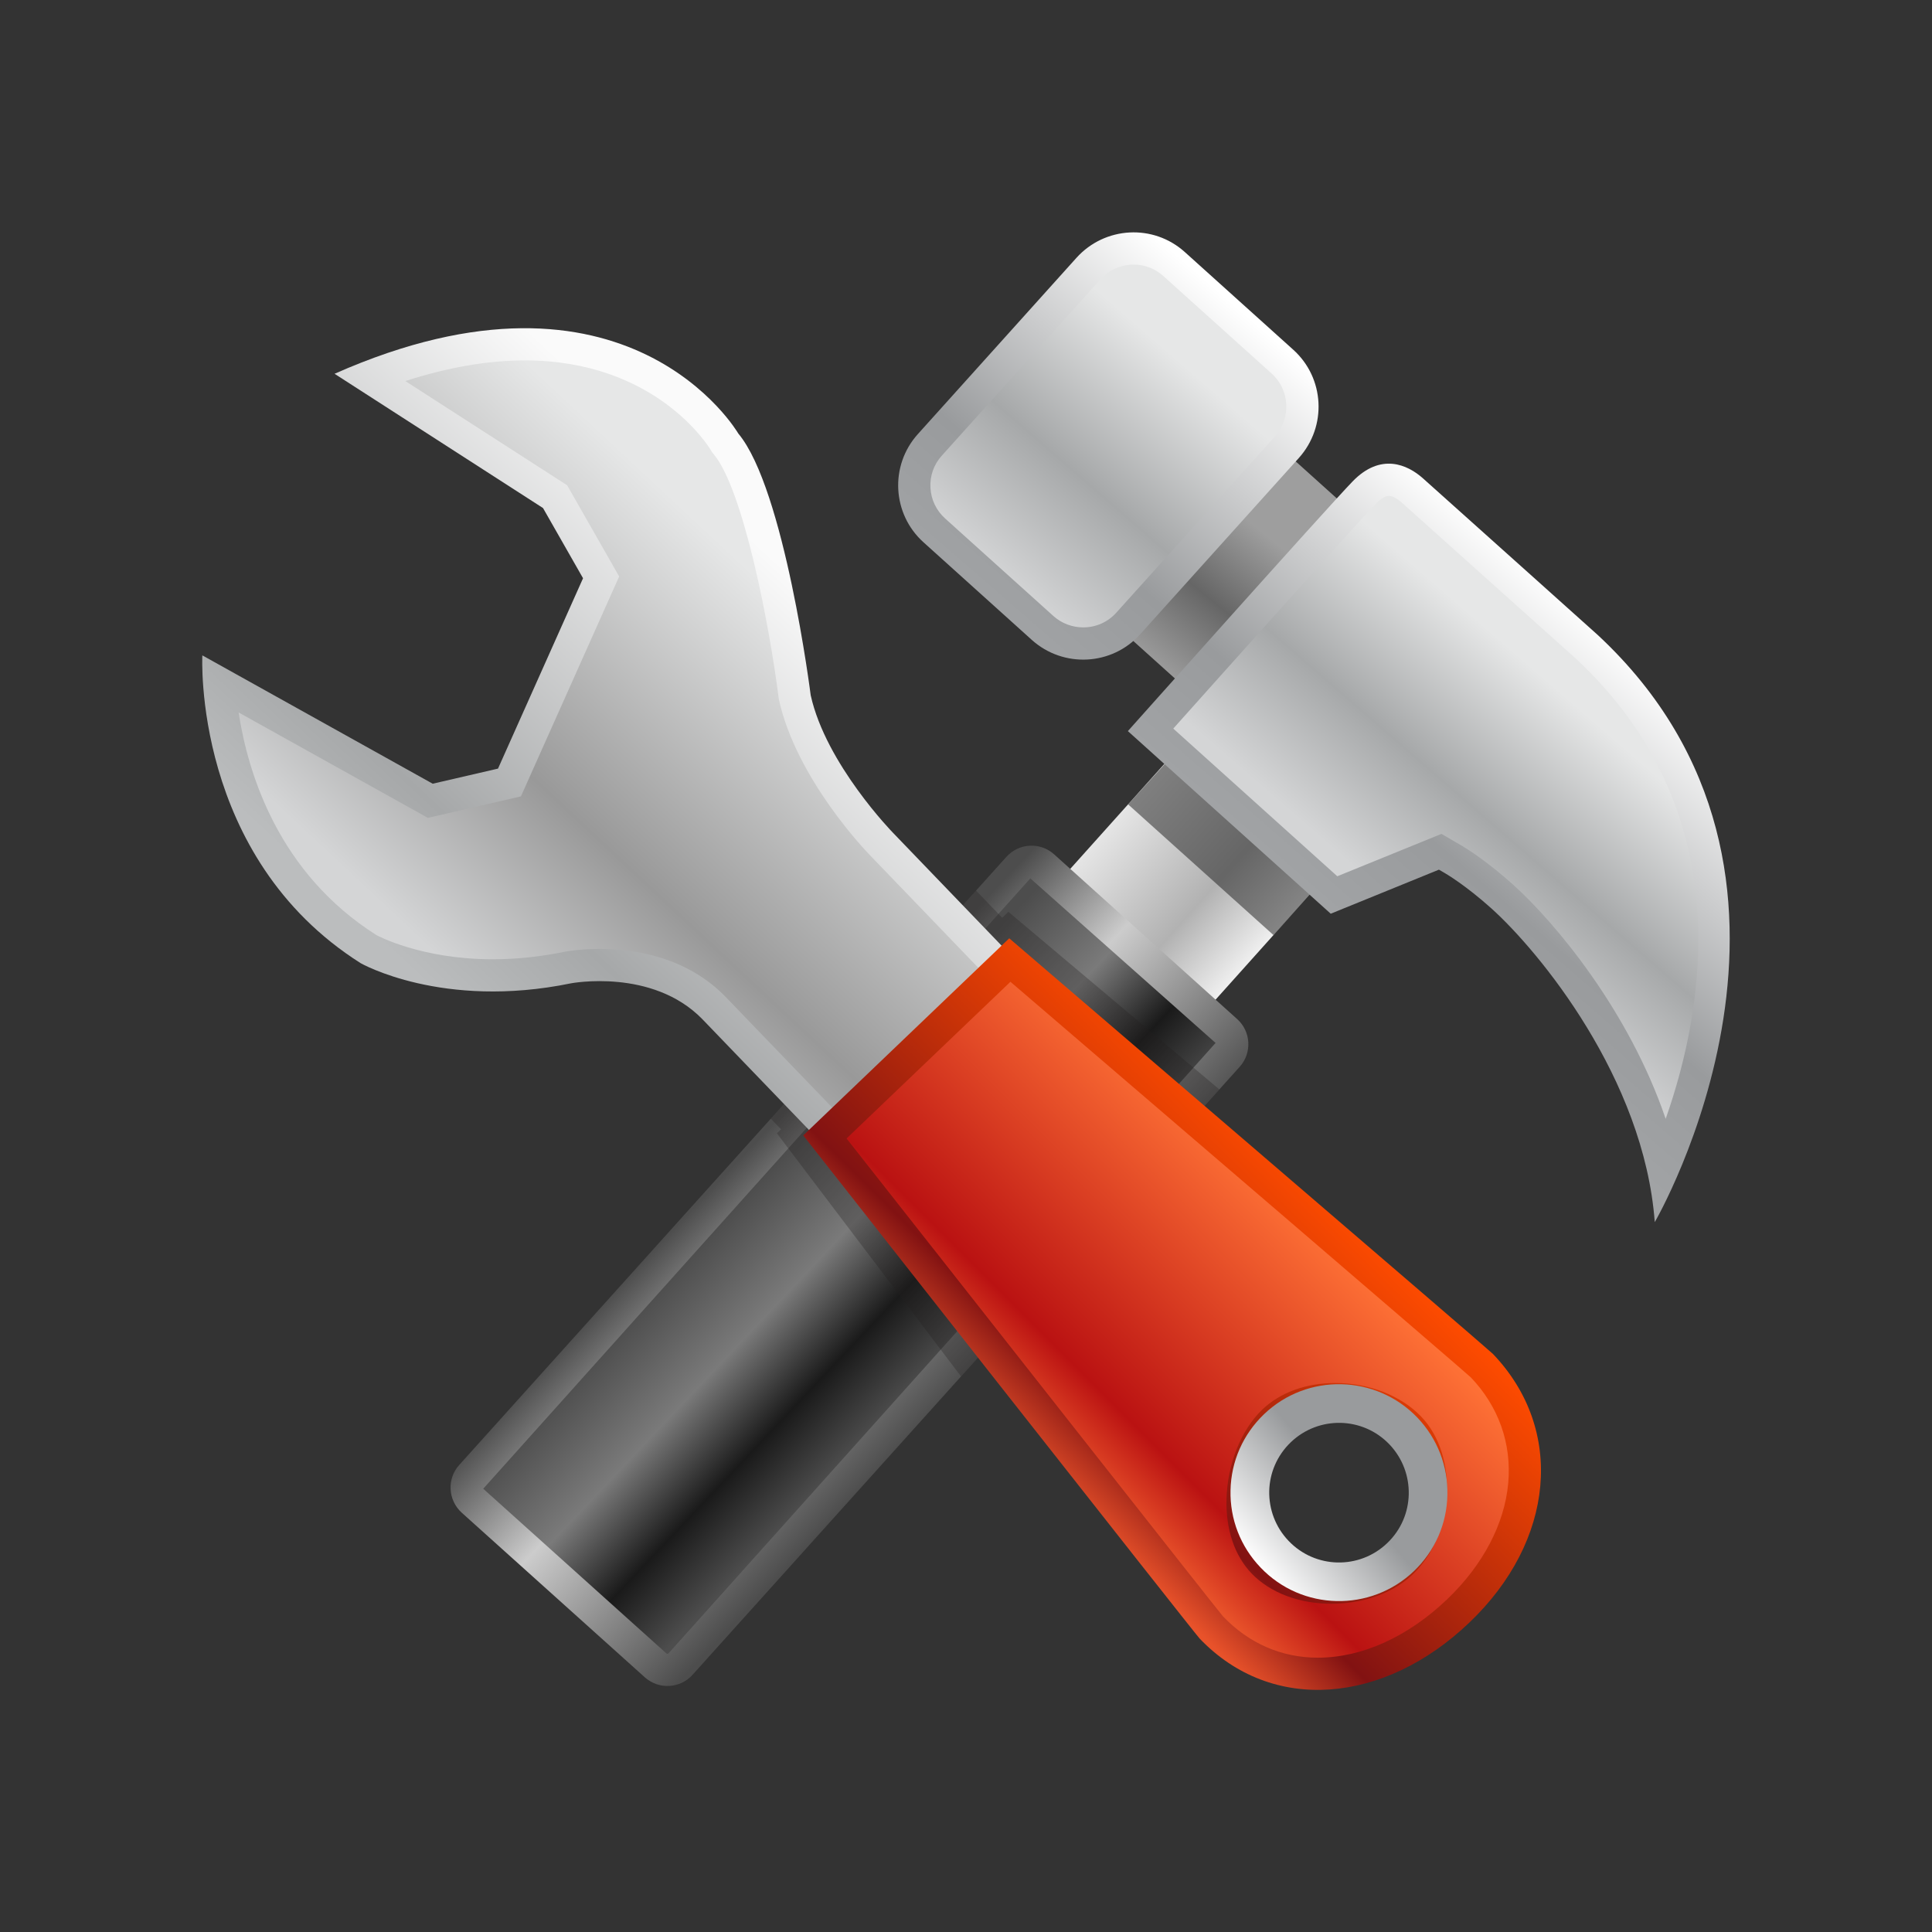 <?xml version="1.0" encoding="UTF-8"?>
<!DOCTYPE svg PUBLIC "-//W3C//DTD SVG 1.1 Tiny//EN" "http://www.w3.org/Graphics/SVG/1.1/DTD/svg11-tiny.dtd">
<svg baseProfile="tiny" height="60" viewBox="0 0 60 60" width="60" xmlns="http://www.w3.org/2000/svg" xmlns:xlink="http://www.w3.org/1999/xlink">
<rect x="0" y="0" width="60" height="60" fill="#333333" stroke="none"/>
<g>
<linearGradient gradientUnits="userSpaceOnUse" id="SVGID_1_" x1="35.702" x2="40.601" y1="20.668" y2="14.621">
<stop offset="0" style="stop-color:#9E9E9E"/>
<stop offset="0.358" style="stop-color:#666666"/>
<stop offset="0.697" style="stop-color:#9E9E9E"/>
<stop offset="1" style="stop-color:#9E9E9E"/>
</linearGradient>
<polygon fill="url(#SVGID_1_)" points="41.555,25.63 29.846,15.093 34.875,9.501 46.584,20.04 "/>
<linearGradient gradientUnits="userSpaceOnUse" id="SVGID_2_" x1="38.277" x2="30.242" y1="9.409" y2="18.669">
<stop offset="0" style="stop-color:#FFFFFF"/>
<stop offset="0.697" style="stop-color:#999B9D"/>
<stop offset="1" style="stop-color:#A1A3A5"/>
</linearGradient>
<path d="M35.41,19.697c-0.878,0.979-2.386,1.055-3.364,0.178l-3.362-3.03c-0.98-0.879-1.059-2.386-0.18-3.363  l4.928-5.477c0.882-0.976,2.387-1.059,3.365-0.176l3.363,3.029c0.978,0.878,1.059,2.382,0.177,3.365L35.41,19.697z" fill="url(#SVGID_2_)"/>
<linearGradient gradientUnits="userSpaceOnUse" id="SVGID_3_" x1="37.645" x2="30.926" y1="10.137" y2="17.88">
<stop offset="0" style="stop-color:#E6E7E7"/>
<stop offset="0.145" style="stop-color:#E6E7E7"/>
<stop offset="0.606" style="stop-color:#A6A8A9"/>
<stop offset="1" style="stop-color:#D4D5D6"/>
</linearGradient>
<path d="M33.641,19.484c-0.343,0-0.672-0.125-0.928-0.354l-3.36-3.027c-0.275-0.248-0.438-0.586-0.457-0.954  c-0.021-0.369,0.104-0.723,0.352-0.998l4.928-5.477c0.263-0.29,0.638-0.457,1.03-0.457c0.341,0,0.668,0.126,0.922,0.355l3.364,3.029  c0.566,0.509,0.611,1.385,0.102,1.954l-4.926,5.472C34.402,19.322,34.038,19.484,33.641,19.484L33.641,19.484z" fill="url(#SVGID_3_)"/>
<linearGradient gradientTransform="matrix(0.743 0.669 -0.669 0.743 4218.283 -295.189)" gradientUnits="userSpaceOnUse" id="SVGID_4_" x1="-2895.059" x2="-2888.929" y1="3048.299" y2="3048.299">
<stop offset="0" style="stop-color:#E5E5E5"/>
<stop offset="0.6" style="stop-color:#B2B2B2"/>
<stop offset="1" style="stop-color:#F1F1F1"/>
</linearGradient>
<polygon fill="url(#SVGID_4_)" points="41.062,27.351 36.546,23.293 17.641,44.384 22.155,48.446 "/>
<polygon fill="#1A1A1A" fill-opacity="0.5" points="41.087,27.349 36.57,23.291 35.036,24.982 39.551,29.041 " stroke-opacity="0.5"/>
<linearGradient gradientUnits="userSpaceOnUse" id="SVGID_5_" x1="22.923" x2="30.04" y1="36.041" y2="42.775">
<stop offset="0" style="stop-color:#4D4D4D"/>
<stop offset="0.382" style="stop-color:#CCCCCC"/>
<stop offset="1" style="stop-color:#4D4D4D"/>
</linearGradient>
<path d="M38.501,33.13c0.387-0.432,0.351-1.096-0.081-1.483l-5.684-5.115  c-0.431-0.389-1.096-0.351-1.482,0.079L14.263,45.494c-0.39,0.429-0.352,1.096,0.075,1.483l5.688,5.114  c0.429,0.385,1.093,0.355,1.481-0.078L38.501,33.13z" fill="url(#SVGID_5_)"/>
<linearGradient gradientUnits="userSpaceOnUse" id="SVGID_6_" x1="23.588" x2="29.334" y1="36.671" y2="42.109">
<stop offset="0" style="stop-color:#4D4D4D"/>
<stop offset="0.382" style="stop-color:#7A7A7A"/>
<stop offset="0.709" style="stop-color:#1A1A1A"/>
<stop offset="1" style="stop-color:#4D4D4D"/>
</linearGradient>
<path d="M20.728,51.361c-0.02,0-0.03-0.01-0.034-0.014l-5.687-5.113l16.99-18.955l5.754,5.111L20.764,51.343  L20.728,51.361z" fill="url(#SVGID_6_)"/>
<linearGradient gradientUnits="userSpaceOnUse" id="SVGID_7_" x1="51.446" x2="43.411" y1="20.836" y2="30.096">
<stop offset="0" style="stop-color:#FFFFFF"/>
<stop offset="0.697" style="stop-color:#999B9D"/>
<stop offset="1" style="stop-color:#A1A3A5"/>
</linearGradient>
<path d="M51.39,37.954c-0.332-4.472-3.603-8.419-5.072-9.741c-0.803-0.721-1.401-1.07-1.427-1.086  l-0.204-0.119l-3.36,1.368l-6.3-5.671c0,0,6.102-6.842,6.974-7.749c0.874-0.906,1.709-0.532,2.193-0.098  c2.011,1.802,5.313,4.758,5.432,4.868C57.657,27.207,51.39,37.954,51.39,37.954z" fill="url(#SVGID_7_)"/>
<linearGradient gradientUnits="userSpaceOnUse" id="SVGID_8_" x1="50.443" x2="44.081" y1="21.355" y2="28.688">
<stop offset="0" style="stop-color:#E6E7E7"/>
<stop offset="0.145" style="stop-color:#E6E7E7"/>
<stop offset="0.606" style="stop-color:#A6A8A9"/>
<stop offset="1" style="stop-color:#D4D5D6"/>
</linearGradient>
<path d="M51.729,34.746c-1.14-3.348-3.422-6.088-4.742-7.276c-0.783-0.703-1.403-1.095-1.575-1.197  l-0.646-0.376l-3.235,1.316l-5.094-4.586c1.603-1.794,5.605-6.271,6.285-6.977c0.09-0.093,0.263-0.25,0.408-0.25  c0.106,0,0.255,0.076,0.397,0.204c0,0,5.309,4.756,5.417,4.855C54.01,25.176,52.95,31.281,51.729,34.746L51.729,34.746z" fill="url(#SVGID_8_)"/>
<path d="M31.737,28.671l-0.421-0.353l-0.192,0.185l-0.813-0.846l-6.373,7.084l0.318,0.33l-0.129,0.124  l0.329,0.435c1.769,2.336,3.649,4.821,5.39,7.117l8.022-8.914C35.865,32.146,33.744,30.361,31.737,28.671z" fill="#231F20" fill-opacity="0.3" stroke-opacity="0.3"/>
<linearGradient gradientUnits="userSpaceOnUse" id="SVGID_9_" x1="24.561" x2="12.928" y1="17.845" y2="30.294">
<stop offset="0" style="stop-color:#FAFAFA"/>
<stop offset="0.751" style="stop-color:#A6A8A9"/>
<stop offset="1" style="stop-color:#BBBDBE"/>
</linearGradient>
<path d="M6.284,20.353c0,0-0.317,6.246,4.916,9.559c0,0,2.531,1.449,6.532,0.626c0,0,2.521-0.481,4.076,1.109  l4.737,4.921l5.923-5.784l-4.737-4.923c0,0-2.081-2.13-2.554-4.27c0,0-0.811-6.412-2.248-8.127c0,0-3.417-5.897-12.539-1.856  l6.474,4.17l1.243,2.18l-2.641,5.912l-2.028,0.469L6.284,20.353z" fill="url(#SVGID_9_)"/>
<linearGradient gradientUnits="userSpaceOnUse" id="SVGID_10_" x1="24.293" x2="13.795" y1="18.653" y2="29.888">
<stop offset="0" style="stop-color:#E6E7E7"/>
<stop offset="0.606" style="stop-color:#999999"/>
<stop offset="1" style="stop-color:#D4D5D6"/>
</linearGradient>
<path d="M22.529,30.954c-1.2-1.228-2.788-1.484-3.909-1.484c-0.606,0-1.029,0.077-1.075,0.086  c-0.764,0.157-1.513,0.235-2.24,0.235c-2.237,0-3.6-0.742-3.613-0.75c-3.036-1.922-3.987-5-4.282-6.916l5.879,3.275l2.889-0.668  l3.051-6.829l-1.616-2.833l-5.024-3.236c1.318-0.426,2.561-0.641,3.711-0.641c4.061,0,5.702,2.666,5.771,2.779l0.04,0.068  l0.055,0.067c0.908,1.084,1.723,5.244,2.022,7.611c0.544,2.481,2.737,4.747,2.831,4.843l4.043,4.201l-4.492,4.388L22.529,30.954z" fill="url(#SVGID_10_)"/>
<linearGradient gradientUnits="userSpaceOnUse" id="SVGID_11_" x1="41.197" x2="32.322" y1="36.878" y2="45.816">
<stop offset="0" style="stop-color:#FF4C00"/>
<stop offset="0.794" style="stop-color:#821212"/>
<stop offset="1" style="stop-color:#E8522A"/>
</linearGradient>
<path d="M37.255,50.886c2.249,2.352,5.735,2.033,8.38-0.498c2.643-2.525,2.98-5.986,0.728-8.342  c-0.14-0.146-15.02-12.906-15.02-12.906l-6.398,6.121C24.944,35.261,37.105,50.731,37.255,50.886z M39.589,48.169  c-0.828-0.863-0.561-2.845,0.307-3.674c0.865-0.827,2.691-0.674,3.521,0.191c0.826,0.866,0.634,2.654-0.229,3.482  C42.319,49,40.418,49.037,39.589,48.169z" fill="url(#SVGID_11_)"/>
<linearGradient gradientUnits="userSpaceOnUse" id="SVGID_12_" x1="40.556" x2="32.995" y1="37.576" y2="45.136">
<stop offset="0" style="stop-color:#FF7236"/>
<stop offset="0.794" style="stop-color:#BA1212"/>
<stop offset="1" style="stop-color:#E8522A"/>
</linearGradient>
<path d="M40.927,51.481c-1.125,0-2.145-0.444-2.949-1.286c-0.282-0.338-8.061-10.228-11.687-14.839  l5.089-4.866c4.435,3.803,13.942,11.961,14.297,12.285c0.859,0.9,1.273,2.05,1.162,3.289c-0.114,1.264-0.787,2.543-1.895,3.602  C43.72,50.836,42.294,51.481,40.927,51.481L40.927,51.481z M41.468,42.951c-0.904,0-1.708,0.292-2.264,0.822  c-0.663,0.635-1.091,1.708-1.114,2.802c-0.021,0.931,0.256,1.743,0.777,2.287c0.573,0.6,1.479,0.944,2.483,0.944  c0.999,0,1.92-0.334,2.527-0.914c1.3-1.248,1.429-3.672,0.262-4.895C43.512,43.341,42.513,42.951,41.468,42.951L41.468,42.951z" fill="url(#SVGID_12_)"/>
<linearGradient gradientUnits="userSpaceOnUse" id="SVGID_13_" x1="38.987" x2="44.027" y1="48.606" y2="44.238">
<stop offset="0" style="stop-color:#FFFFFF"/>
<stop offset="0.545" style="stop-color:#999B9D"/>
<stop offset="1" style="stop-color:#999B9D"/>
</linearGradient>
<path d="M44.95,46.428c0.021-0.899-0.312-1.753-0.932-2.403c-1.285-1.34-3.422-1.389-4.762-0.106  c-0.651,0.624-1.022,1.462-1.041,2.362c-0.021,0.9,0.312,1.752,0.935,2.402c1.282,1.344,3.419,1.393,4.765,0.105  C44.563,48.165,44.932,47.328,44.95,46.428 M43.75,46.402c-0.011,0.557-0.234,1.105-0.668,1.52  c-0.866,0.829-2.235,0.799-3.063-0.068c-0.413-0.432-0.613-0.99-0.602-1.547c0.012-0.553,0.237-1.102,0.669-1.516  c0.865-0.828,2.235-0.801,3.064,0.066C43.563,45.291,43.761,45.849,43.75,46.402L43.75,46.402z" fill="url(#SVGID_13_)"/>
<rect fill="none" height="60" width="60"/>
</g>
</svg>
